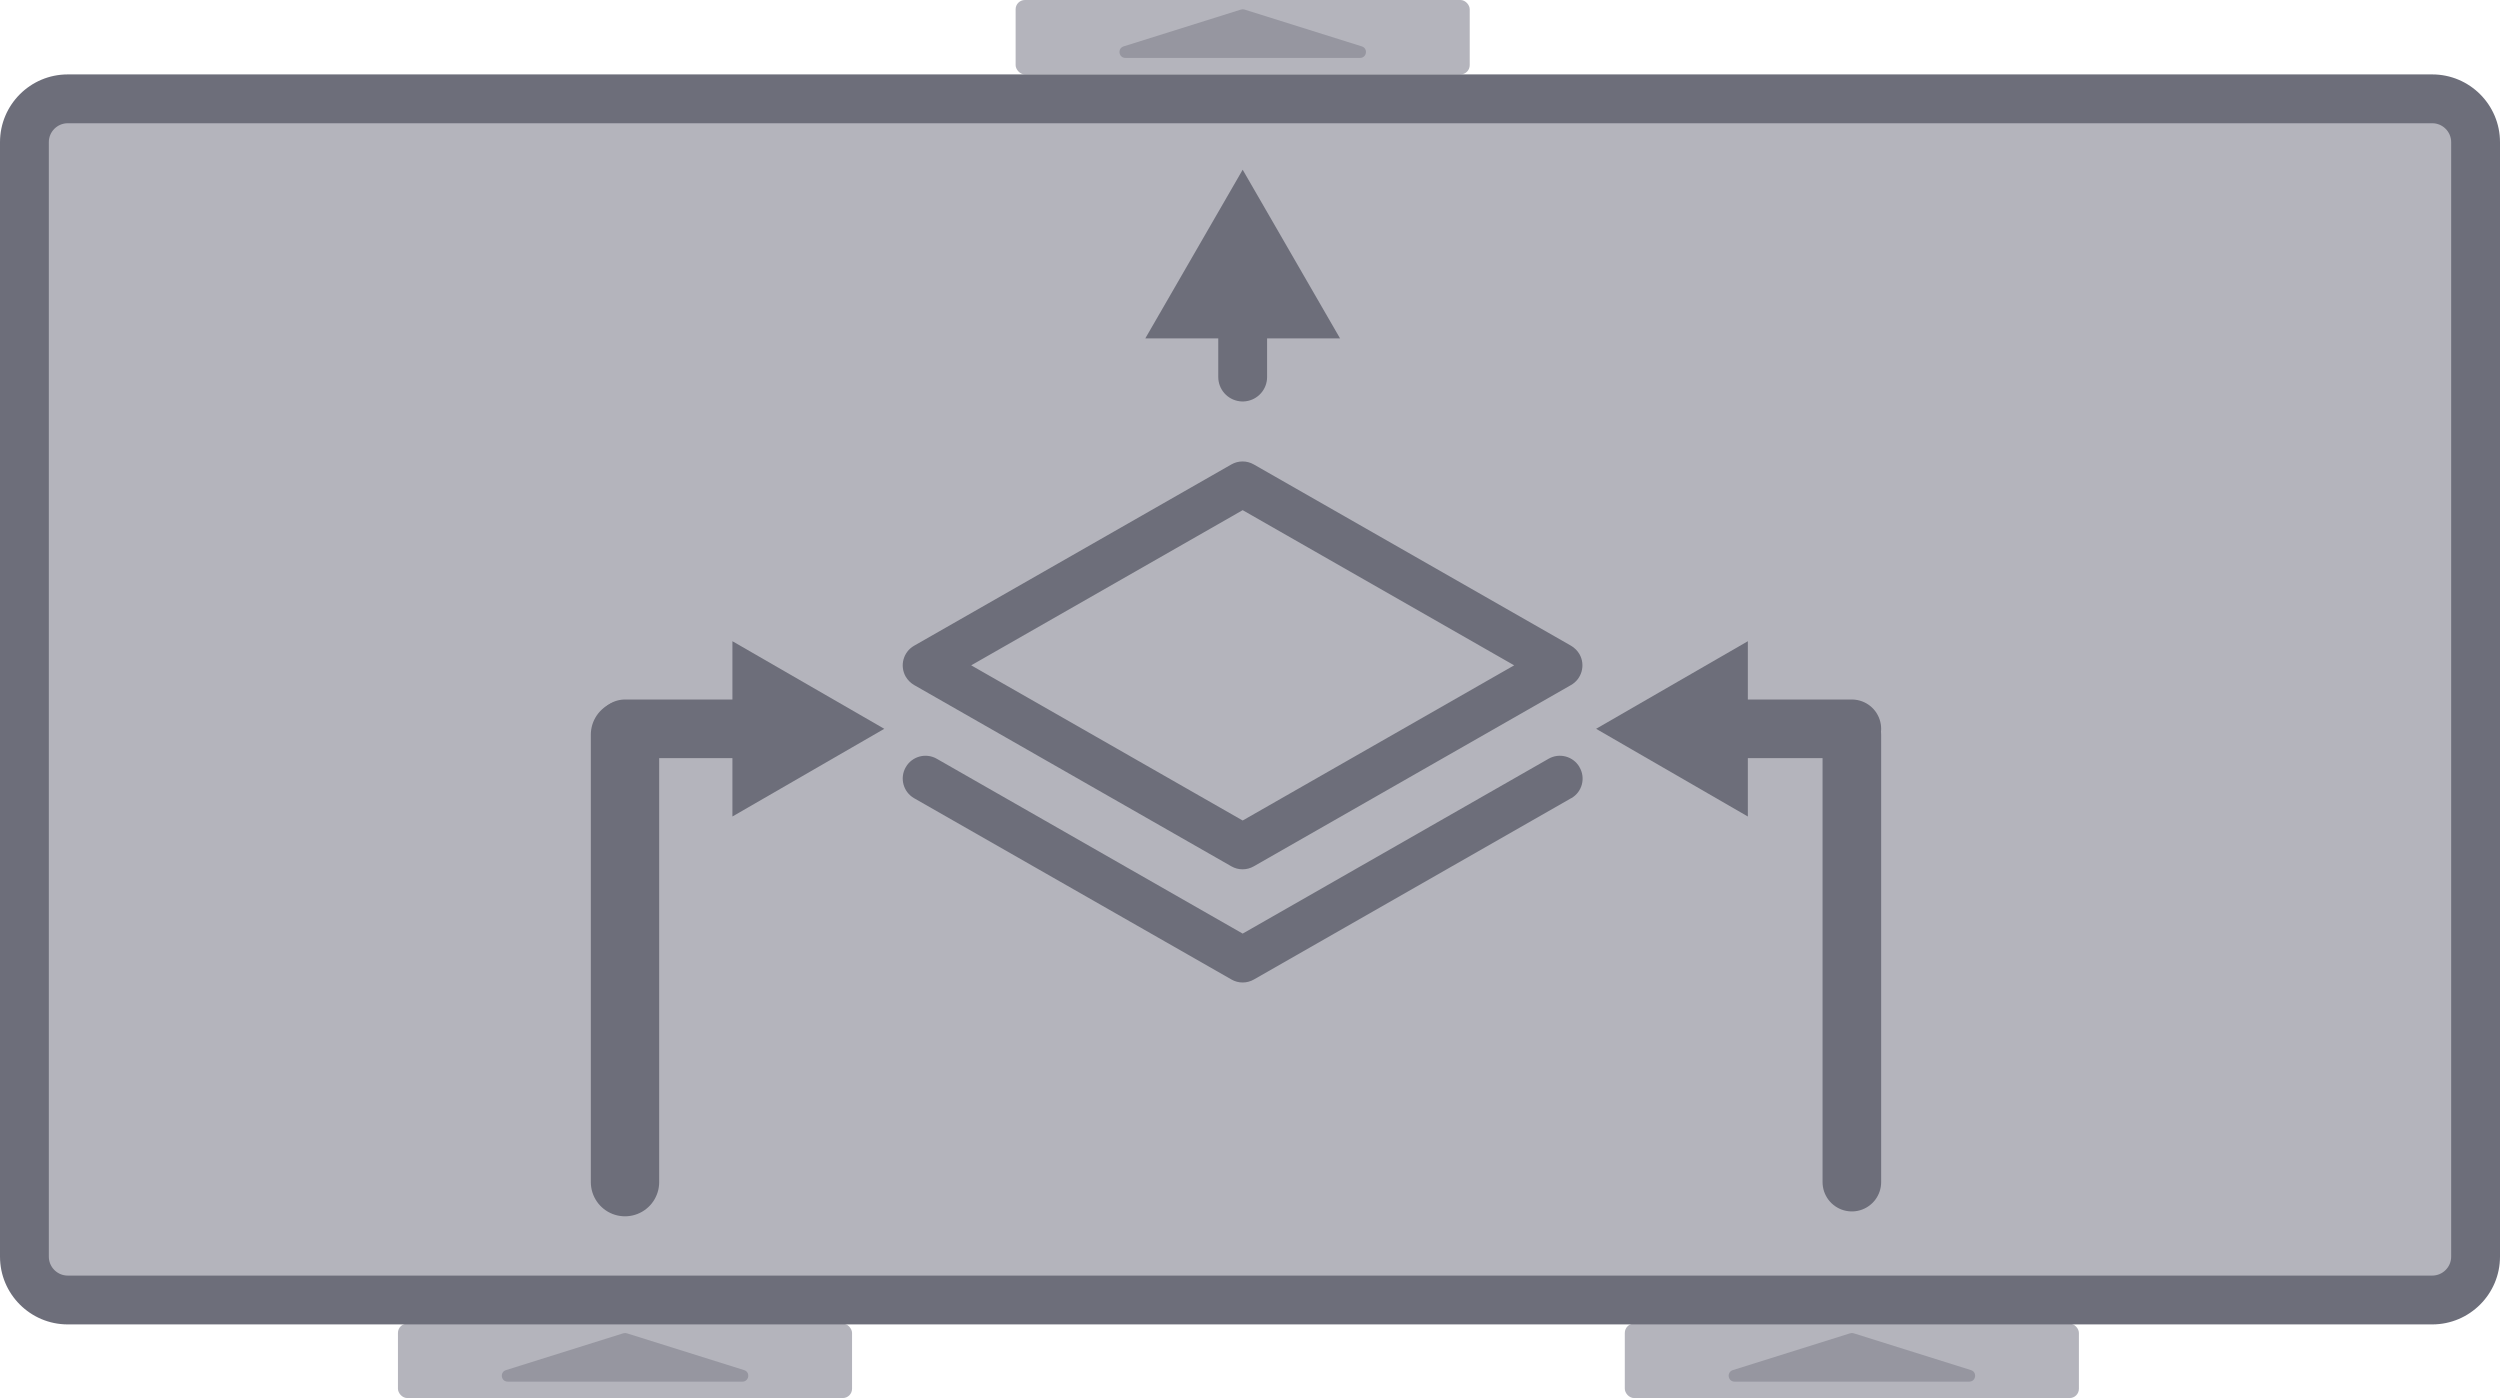 <?xml version="1.0" encoding="UTF-8"?>
<svg id="Layer_2" data-name="Layer 2" xmlns="http://www.w3.org/2000/svg" viewBox="0 0 256 143.16">
  <defs>
    <style>
      .cls-1 {
        fill: #6d6e7a;
      }

      .cls-1, .cls-2, .cls-3 {
        stroke-width: 0px;
      }

      .cls-4 {
        stroke-width: 6px;
      }

      .cls-4, .cls-5, .cls-6 {
        fill: none;
        stroke: #6d6e7a;
        stroke-linecap: round;
        stroke-miterlimit: 10;
      }

      .cls-2 {
        fill: #9696a0;
      }

      .cls-5 {
        stroke-width: 5px;
      }

      .cls-3 {
        fill: #b4b4bc;
      }

      .cls-6 {
        stroke-width: 7px;
      }
    </style>
  </defs>
  <g id="Layer_1-2" data-name="Layer 1">
    <g>
      <rect class="cls-3" x="104" y="0" width="46.5" height="7.62" rx=".95" ry=".95"/>
      <path class="cls-2" d="M127.07.98l-12.01,3.77c-.66.21-.51,1.18.18,1.18h24.03c.69,0,.84-.97.18-1.18l-12.01-3.77c-.12-.04-.24-.04-.36,0Z"/>
    </g>
    <g>
      <rect class="cls-3" x="40.75" y="135.54" width="46.5" height="7.62" rx=".95" ry=".95"/>
      <path class="cls-2" d="M63.82,136.53l-12.01,3.77c-.66.21-.51,1.18.18,1.18h24.03c.69,0,.84-.97.18-1.18l-12.01-3.77c-.12-.04-.24-.04-.36,0Z"/>
    </g>
    <g>
      <rect class="cls-3" x="166.38" y="135.54" width="46.5" height="7.62" rx=".95" ry=".95"/>
      <path class="cls-2" d="M189.45,136.53l-12.01,3.77c-.66.21-.51,1.18.18,1.18h24.03c.69,0,.84-.97.18-1.18l-12.01-3.77c-.12-.04-.24-.04-.36,0Z"/>
    </g>
    <g>
      <rect class="cls-3" x="2.5" y="10.12" width="251" height="123" rx="4.44" ry="4.44"/>
      <path class="cls-1" d="M249.06,12.62c1.07,0,1.94.87,1.94,1.94v114.12c0,1.07-.87,1.94-1.94,1.94H6.94c-1.07,0-1.94-.87-1.94-1.94V14.56c0-1.07.87-1.94,1.94-1.94h242.12M249.06,7.62H6.94c-3.83,0-6.94,3.11-6.94,6.94v114.12c0,3.83,3.11,6.94,6.94,6.94h242.12c3.83,0,6.94-3.11,6.94-6.94V14.56c0-3.83-3.11-6.94-6.94-6.94h0Z"/>
    </g>
    <g>
      <line class="cls-4" x1="64" y1="74.63" x2="77.63" y2="74.63"/>
      <polygon class="cls-1" points="75 83.61 90.55 74.63 75 65.66 75 83.61"/>
    </g>
    <line class="cls-6" x1="64" y1="75.23" x2="64" y2="121.05"/>
    <line class="cls-4" x1="189.63" y1="75.23" x2="189.63" y2="121.05"/>
    <g>
      <line class="cls-4" x1="176.36" y1="74.63" x2="189.63" y2="74.63"/>
      <polygon class="cls-1" points="178.98 83.61 163.44 74.63 178.98 65.66 178.98 83.61"/>
    </g>
    <g>
      <line class="cls-5" x1="127.25" y1="38.61" x2="127.25" y2="31.73"/>
      <polygon class="cls-1" points="137.22 34.65 127.25 17.38 117.28 34.65 137.22 34.65"/>
    </g>
    <path class="cls-1" d="M93.61,70.15l32.48,18.56c.71.41,1.59.41,2.3,0l32.48-18.56c1.11-.63,1.5-2.05.87-3.16-.21-.36-.51-.66-.87-.87l-32.48-18.56c-.71-.41-1.59-.41-2.3,0l-32.48,18.56c-1.11.63-1.5,2.05-.87,3.16.21.36.51.66.87.87ZM127.25,52.24l27.8,15.89-27.8,15.89-27.8-15.89,27.8-15.89ZM161.74,78.56c.65,1.1.28,2.53-.83,3.17,0,0-.02,0-.03.01l-32.48,18.56c-.71.41-1.59.41-2.3,0l-32.49-18.56c-1.12-.64-1.5-2.07-.86-3.18.64-1.12,2.07-1.5,3.18-.86l31.32,17.9,31.32-17.9c1.11-.64,2.53-.26,3.17.85,0,0,0,0,0,0Z"/>
  </g>
</svg>